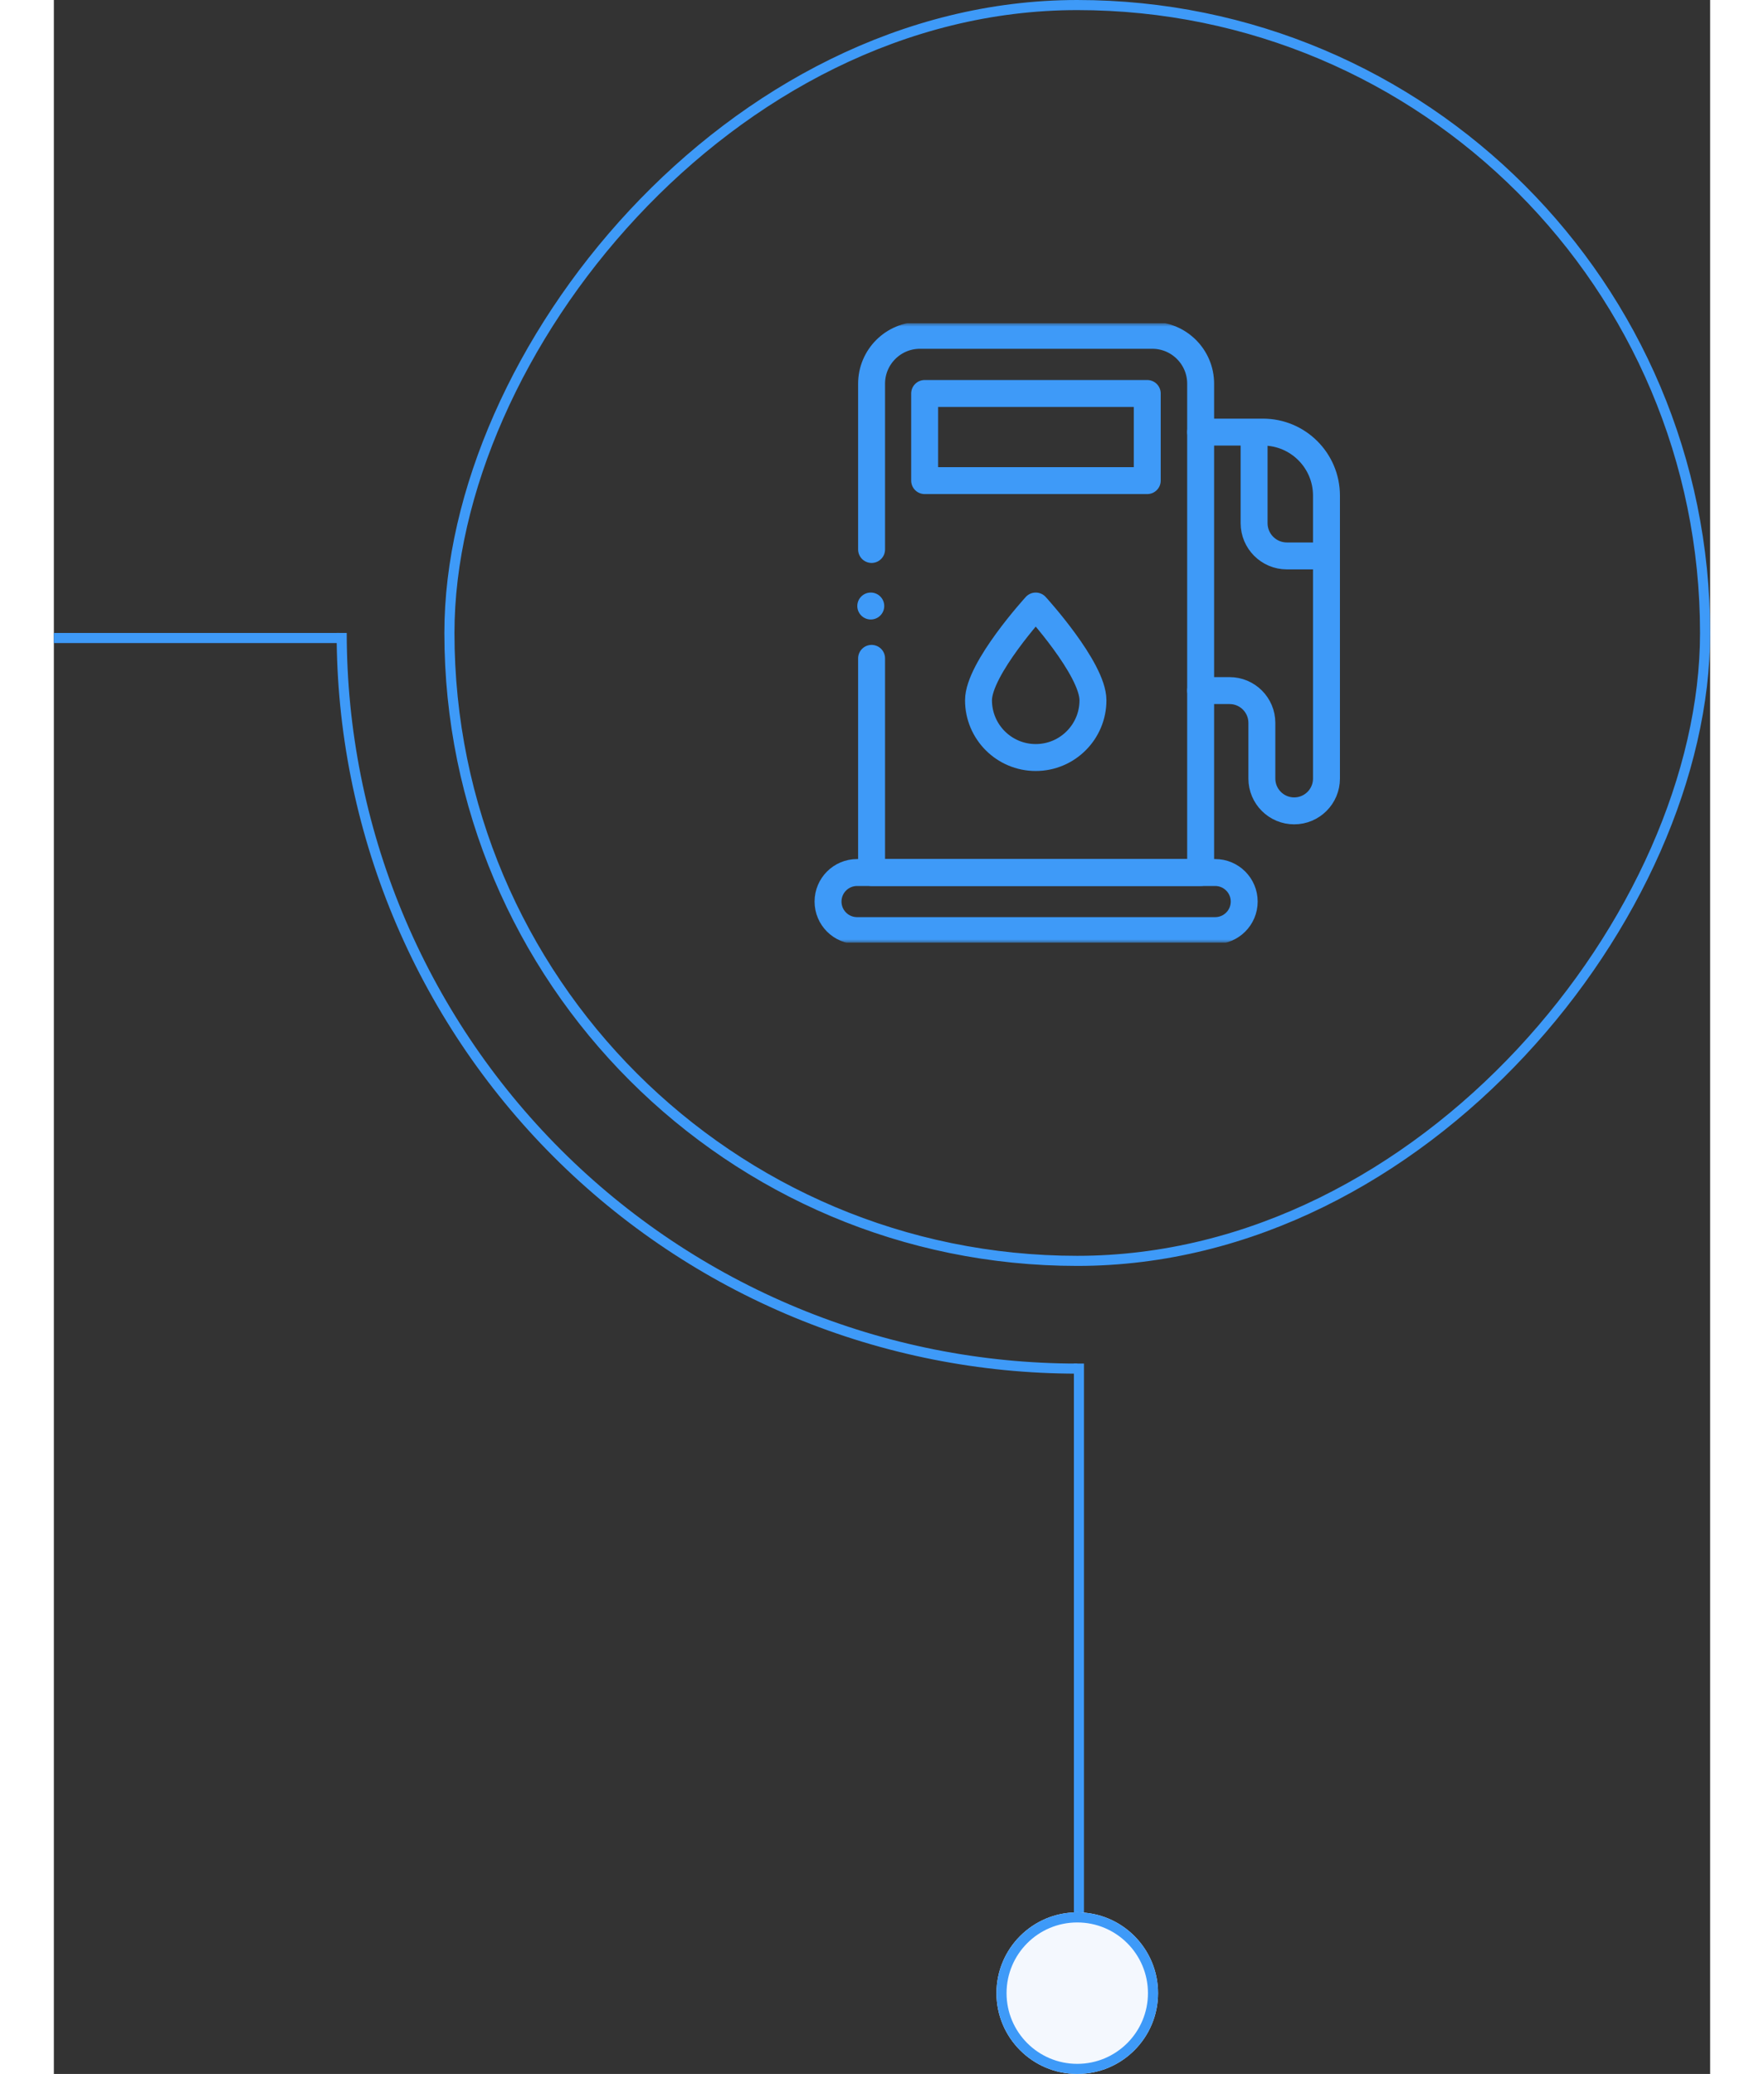 <svg width="262" height="308" viewBox="0 0 246 308" fill="none" xmlns="http://www.w3.org/2000/svg">
    <rect x="0" y="0" width="246" height="308" fill="#333333" stroke="none"/>
    <path fill-rule="evenodd" clip-rule="evenodd" d="M42.433 94H0V95.5H42.433V94Z" fill="#3E9AF8"/>
    <path d="M42 94C42 108.445 44.845 122.749 50.373 136.095C55.901 149.441 64.004 161.567 74.218 171.782C84.433 181.996 96.559 190.099 109.905 195.627C123.251 201.155 137.555 204 152 204V202.501C137.751 202.501 123.642 199.695 110.478 194.242C97.314 188.789 85.353 180.797 75.278 170.722C65.203 160.647 57.211 148.686 51.758 135.522C46.305 122.358 43.499 108.249 43.499 94H42Z" fill="#3E9AF8"/>
    <path fill-rule="evenodd" clip-rule="evenodd" d="M151.5 202.5L151.5 284.5L153 284.5L153 202.5L151.5 202.5Z" fill="#3E9AF8"/>
    <path d="M164 296C164 289.373 158.627 284 152 284C145.373 284 140 289.373 140 296C140 302.627 145.373 308 152 308C158.627 308 164 302.627 164 296Z" fill="#F4F8FE"/>
    <path fill-rule="evenodd" clip-rule="evenodd" d="M152 285.5C157.799 285.5 162.5 290.201 162.5 296C162.5 301.799 157.799 306.5 152 306.5C146.201 306.5 141.5 301.799 141.5 296C141.5 290.201 146.201 285.5 152 285.5ZM152 284C158.627 284 164 289.373 164 296C164 302.627 158.627 308 152 308C145.373 308 140 302.627 140 296C140 289.373 145.373 284 152 284Z" fill="#3E9AF8"/>
    <rect x="0.75" y="-0.75" width="186.5" height="186.5" rx="93.25" transform="matrix(1 0 0 -1 58 186.5)" stroke="#3E9AF8" stroke-width="1.5"/>
    <g clip-path="url(#clip0_13647_636)">
        <mask id="mask0_13647_636" style="mask-type:luminance" maskUnits="userSpaceOnUse" x="106" y="48" width="93" height="92">
            <path d="M106 48H198V140H106V48Z" fill="white"/>
        </mask>
        <g mask="url(#mask0_13647_636)">
            <path d="M172.485 129.578H119.297C116.915 129.578 114.985 131.509 114.985 133.891C114.985 136.272 116.915 138.203 119.297 138.203H172.485C174.866 138.203 176.797 136.272 176.797 133.891C176.797 131.509 174.866 129.578 172.485 129.578Z" stroke="#3E9AF8" stroke-width="4" stroke-miterlimit="10" stroke-linecap="round" stroke-linejoin="round"/>
            <path d="M121.453 97.773V129.578H170.328V56.984C170.328 53.015 167.11 49.797 163.141 49.797H128.641C124.672 49.797 121.453 53.015 121.453 56.984V81.602" stroke="#3E9AF8" stroke-width="4" stroke-miterlimit="10" stroke-linecap="round" stroke-linejoin="round"/>
            <path d="M162.396 71.374H129.334V58.437H162.396V71.374Z" stroke="#3E9AF8" stroke-width="4" stroke-miterlimit="10" stroke-linecap="round" stroke-linejoin="round"/>
            <path d="M170.328 102.559H174.622C177.271 102.559 179.42 104.707 179.42 107.357V115.624C179.42 118.274 181.568 120.422 184.218 120.422C186.868 120.422 189.016 118.274 189.016 115.624V73.605C189.016 68.395 184.792 64.172 179.582 64.172H170.328" stroke="#3E9AF8" stroke-width="4" stroke-miterlimit="10" stroke-linecap="round" stroke-linejoin="round"/>
            <path d="M189.016 82.56H183.133C180.446 82.56 178.267 80.381 178.267 77.694V65.343" stroke="#3E9AF8" stroke-width="4" stroke-miterlimit="10" stroke-linecap="round" stroke-linejoin="round"/>
        </g>
        <circle cx="121.333" cy="90" r="2" fill="#3E9AF8"/>
        <path d="M154.333 103.998C154.333 108.693 150.528 112.499 145.833 112.499C141.139 112.499 137.333 108.693 137.333 103.998C137.333 99.304 145.833 90 145.833 90C145.833 90 154.333 99.304 154.333 103.998Z" stroke="#3E9AF8" stroke-width="4" stroke-miterlimit="10" stroke-linecap="round" stroke-linejoin="round"/>
    </g>
    <defs>
        <clipPath id="clip0_13647_636">
            <rect width="92" height="92" fill="white" transform="translate(106 48)"/>
        </clipPath>
    </defs>
</svg>
